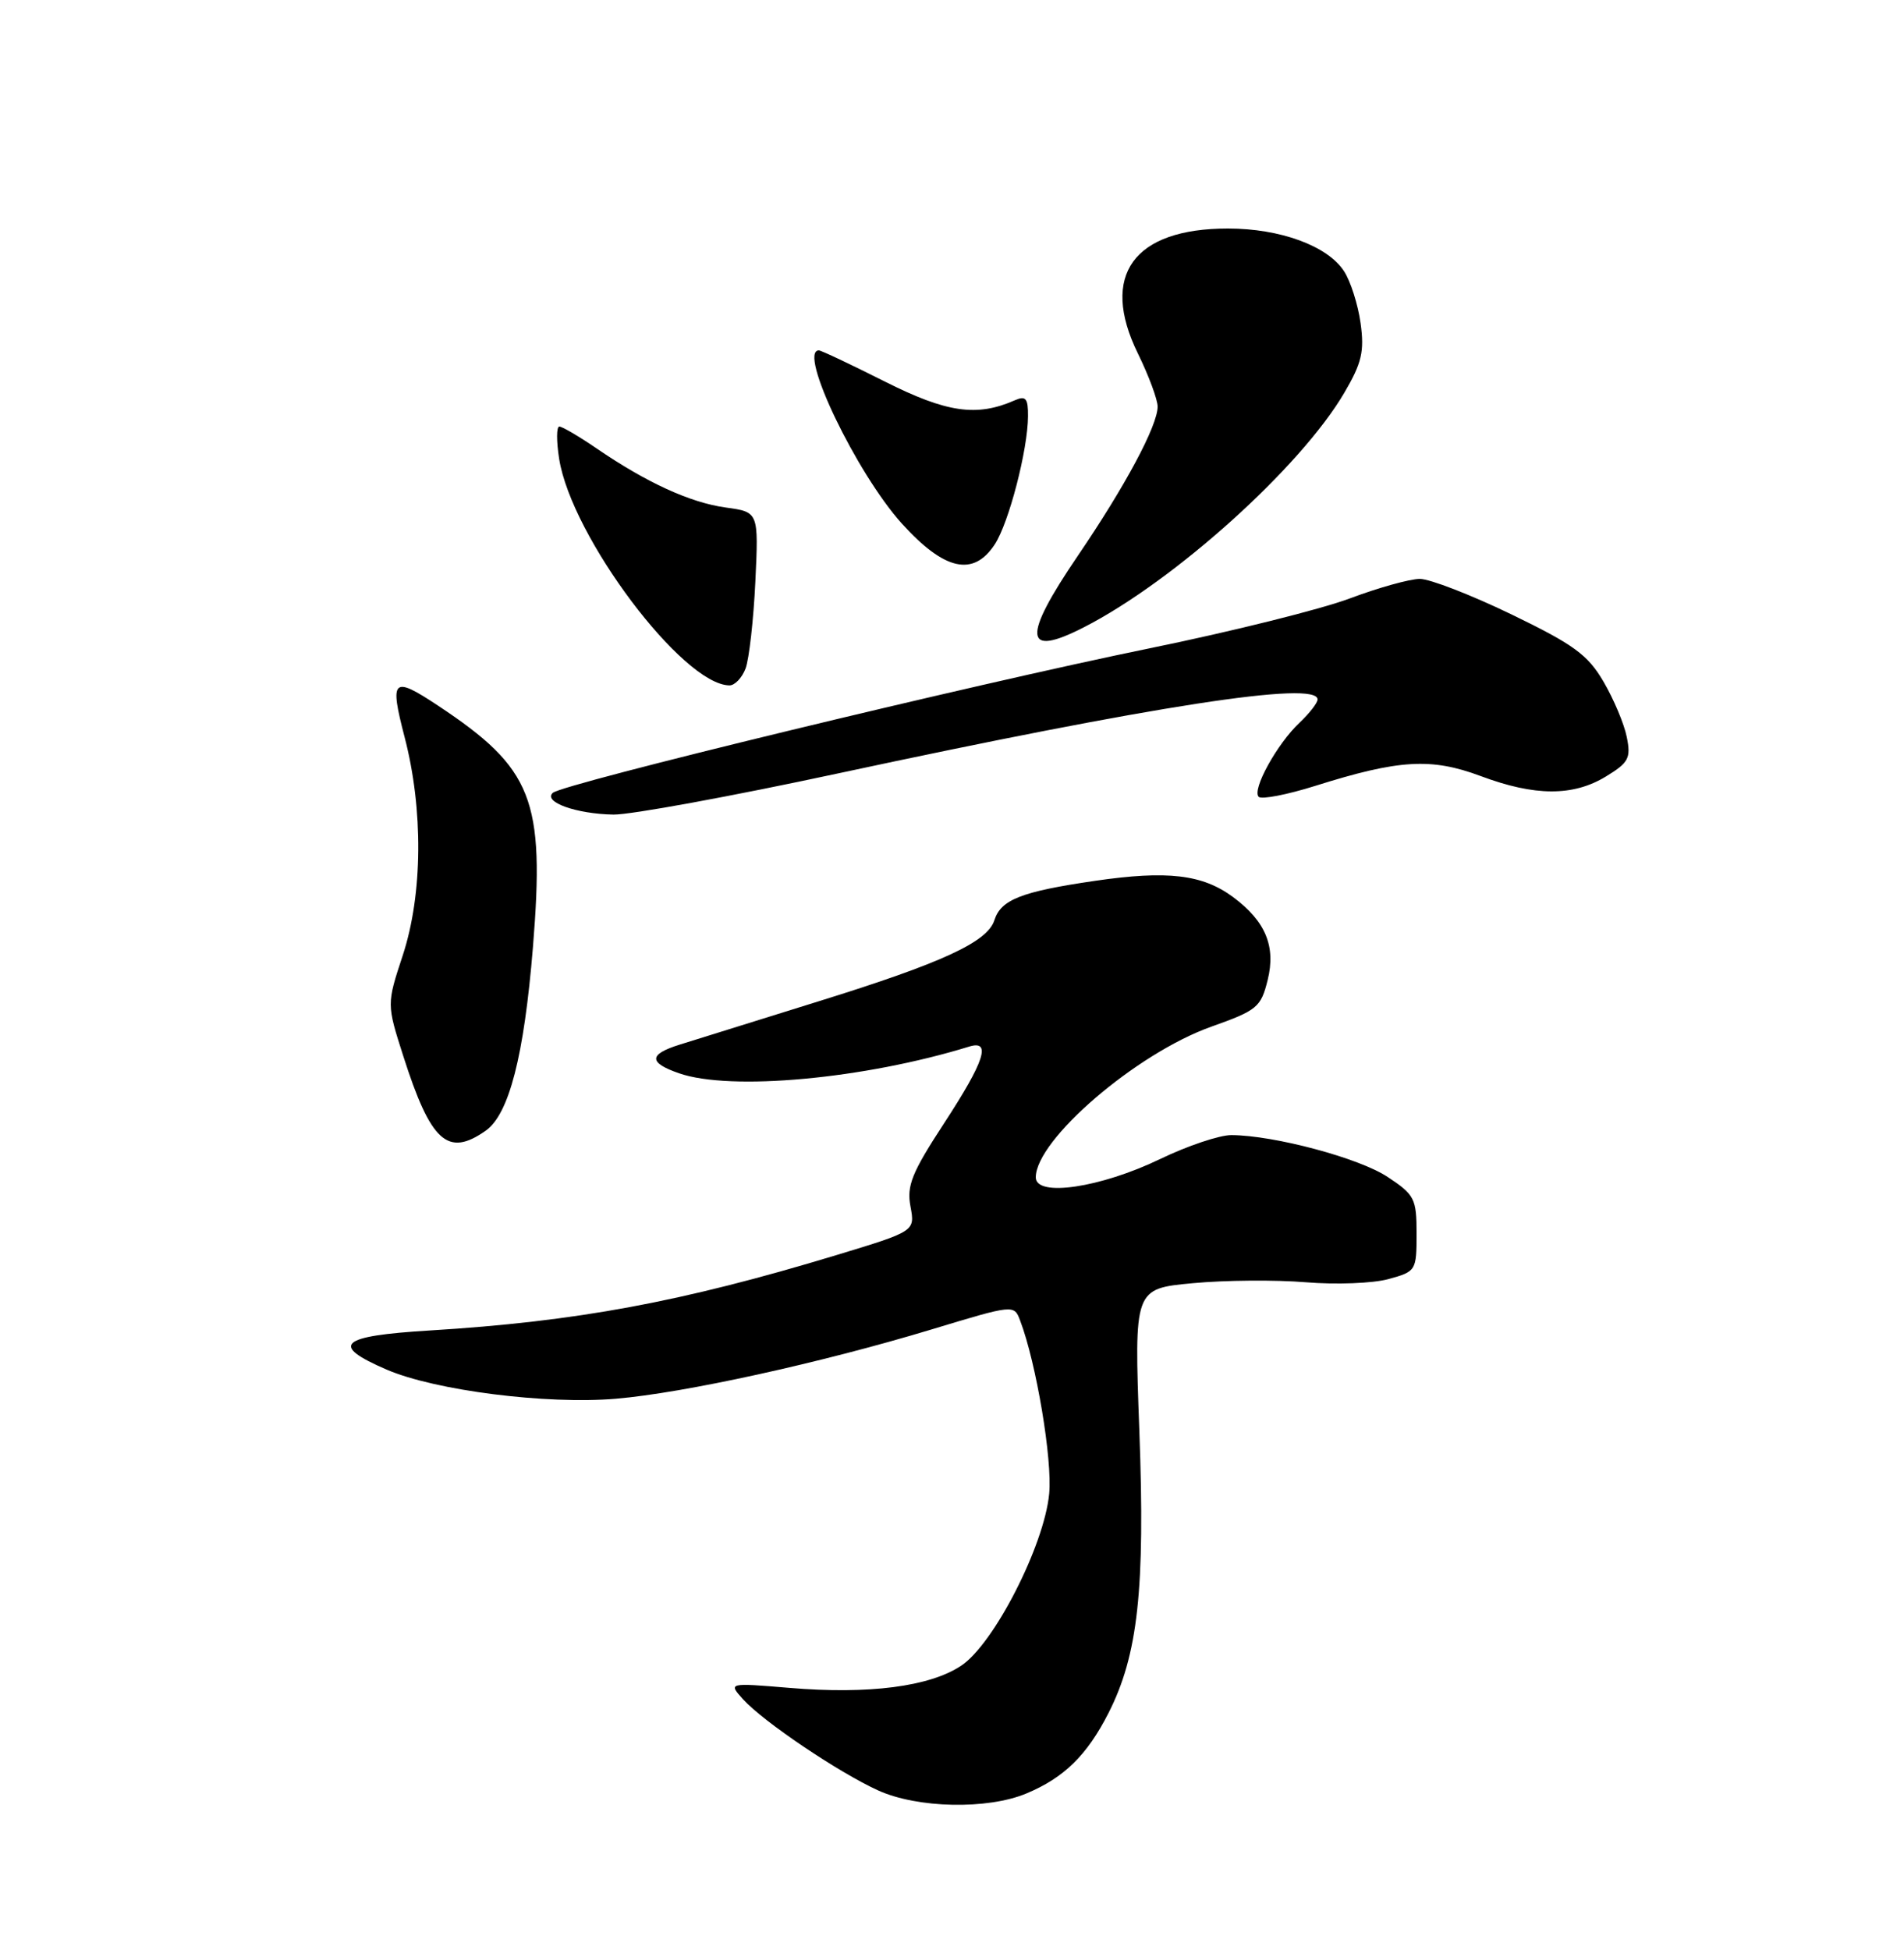 <?xml version="1.0" encoding="UTF-8" standalone="no"?>
<!DOCTYPE svg PUBLIC "-//W3C//DTD SVG 1.1//EN" "http://www.w3.org/Graphics/SVG/1.1/DTD/svg11.dtd" >
<svg xmlns="http://www.w3.org/2000/svg" xmlns:xlink="http://www.w3.org/1999/xlink" version="1.1" viewBox="0 0 250 256">
 <g >
 <path fill="currentColor"
d=" M 134.77 235.45 C 139.72 233.38 142.72 230.44 145.55 224.89 C 149.42 217.27 150.37 208.68 149.60 187.86 C 148.91 169.18 148.91 169.18 156.62 168.46 C 160.86 168.06 167.54 168.01 171.48 168.34 C 175.41 168.67 180.28 168.48 182.31 167.92 C 185.93 166.93 186.00 166.81 186.00 161.97 C 186.00 157.35 185.75 156.86 182.18 154.50 C 178.45 152.03 167.31 149.05 161.69 149.02 C 160.14 149.01 155.93 150.42 152.33 152.16 C 144.48 155.94 136.00 157.19 136.00 154.57 C 136.00 149.63 149.20 138.29 159.03 134.79 C 165.08 132.64 165.56 132.24 166.45 128.65 C 167.54 124.23 166.17 120.94 161.92 117.78 C 157.90 114.79 153.27 114.25 143.77 115.64 C 134.11 117.05 131.42 118.10 130.56 120.82 C 129.65 123.67 123.72 126.41 107.50 131.45 C 99.25 134.02 91.04 136.58 89.25 137.14 C 85.16 138.42 85.13 139.50 89.15 140.90 C 95.92 143.26 113.45 141.65 127.25 137.40 C 130.20 136.49 129.29 139.31 123.97 147.45 C 119.72 153.96 119.03 155.66 119.55 158.40 C 120.15 161.64 120.15 161.64 109.83 164.77 C 89.47 170.94 75.71 173.49 56.40 174.67 C 44.55 175.39 43.26 176.57 50.78 179.81 C 57.15 182.55 71.73 184.40 80.86 183.63 C 89.83 182.87 107.73 178.94 122.32 174.53 C 133.15 171.25 133.15 171.25 133.95 173.38 C 136.07 178.95 138.19 191.63 137.76 196.10 C 137.11 202.91 130.49 215.85 126.20 218.68 C 122.06 221.43 114.06 222.46 103.67 221.59 C 95.62 220.92 95.62 220.92 97.56 223.08 C 100.17 225.99 110.11 232.69 115.30 235.05 C 120.47 237.40 129.66 237.59 134.77 235.45 Z  M 63.76 148.45 C 66.84 146.29 68.81 138.65 69.98 124.30 C 71.55 104.94 69.96 100.89 57.52 92.64 C 51.56 88.69 51.13 89.09 53.12 96.75 C 55.60 106.25 55.51 117.41 52.89 125.40 C 50.77 131.83 50.77 131.83 52.96 138.67 C 56.56 149.92 58.79 151.94 63.76 148.45 Z  M 110.06 101.53 C 151.61 92.61 173.00 89.31 173.00 91.83 C 173.00 92.28 171.93 93.65 170.63 94.88 C 167.68 97.65 164.35 103.69 165.27 104.61 C 165.65 104.98 169.01 104.33 172.73 103.16 C 183.68 99.71 187.93 99.46 194.41 101.88 C 201.53 104.55 206.56 104.56 210.86 101.94 C 213.85 100.12 214.16 99.53 213.60 96.76 C 213.26 95.04 211.88 91.77 210.54 89.48 C 208.47 85.95 206.64 84.62 198.46 80.66 C 193.16 78.10 187.75 76.00 186.43 76.00 C 185.12 76.00 181.00 77.15 177.27 78.55 C 173.55 79.96 161.72 82.91 151.00 85.10 C 127.51 89.91 73.87 102.90 72.58 104.09 C 71.28 105.29 75.69 106.86 80.56 106.94 C 82.79 106.97 96.06 104.54 110.06 101.53 Z  M 97.90 87.75 C 98.36 86.51 98.94 81.39 99.18 76.36 C 99.61 67.22 99.61 67.22 95.30 66.63 C 90.63 65.99 84.89 63.36 78.32 58.86 C 76.02 57.29 73.83 56.00 73.44 56.00 C 73.06 56.00 73.05 57.91 73.42 60.25 C 75.05 70.49 89.65 89.90 95.77 89.98 C 96.48 89.99 97.43 88.99 97.90 87.75 Z  M 142.30 82.36 C 154.18 76.29 170.78 61.35 176.52 51.55 C 178.80 47.66 179.16 46.15 178.65 42.44 C 178.31 39.99 177.33 36.90 176.46 35.58 C 174.29 32.27 168.08 30.00 161.23 30.00 C 148.83 30.00 144.39 36.15 149.39 46.37 C 150.83 49.30 152.00 52.46 152.00 53.38 C 152.00 55.88 147.74 63.83 141.51 72.98 C 134.19 83.74 134.41 86.40 142.30 82.36 Z  M 130.62 71.46 C 132.47 68.63 134.96 59.04 134.98 54.64 C 135.00 52.29 134.69 51.92 133.25 52.55 C 128.25 54.75 124.33 54.19 116.18 50.09 C 111.71 47.84 107.81 46.00 107.52 46.00 C 104.71 46.00 112.46 62.15 118.43 68.75 C 124.01 74.91 127.81 75.75 130.62 71.46 Z "/>
</g>
</svg>
